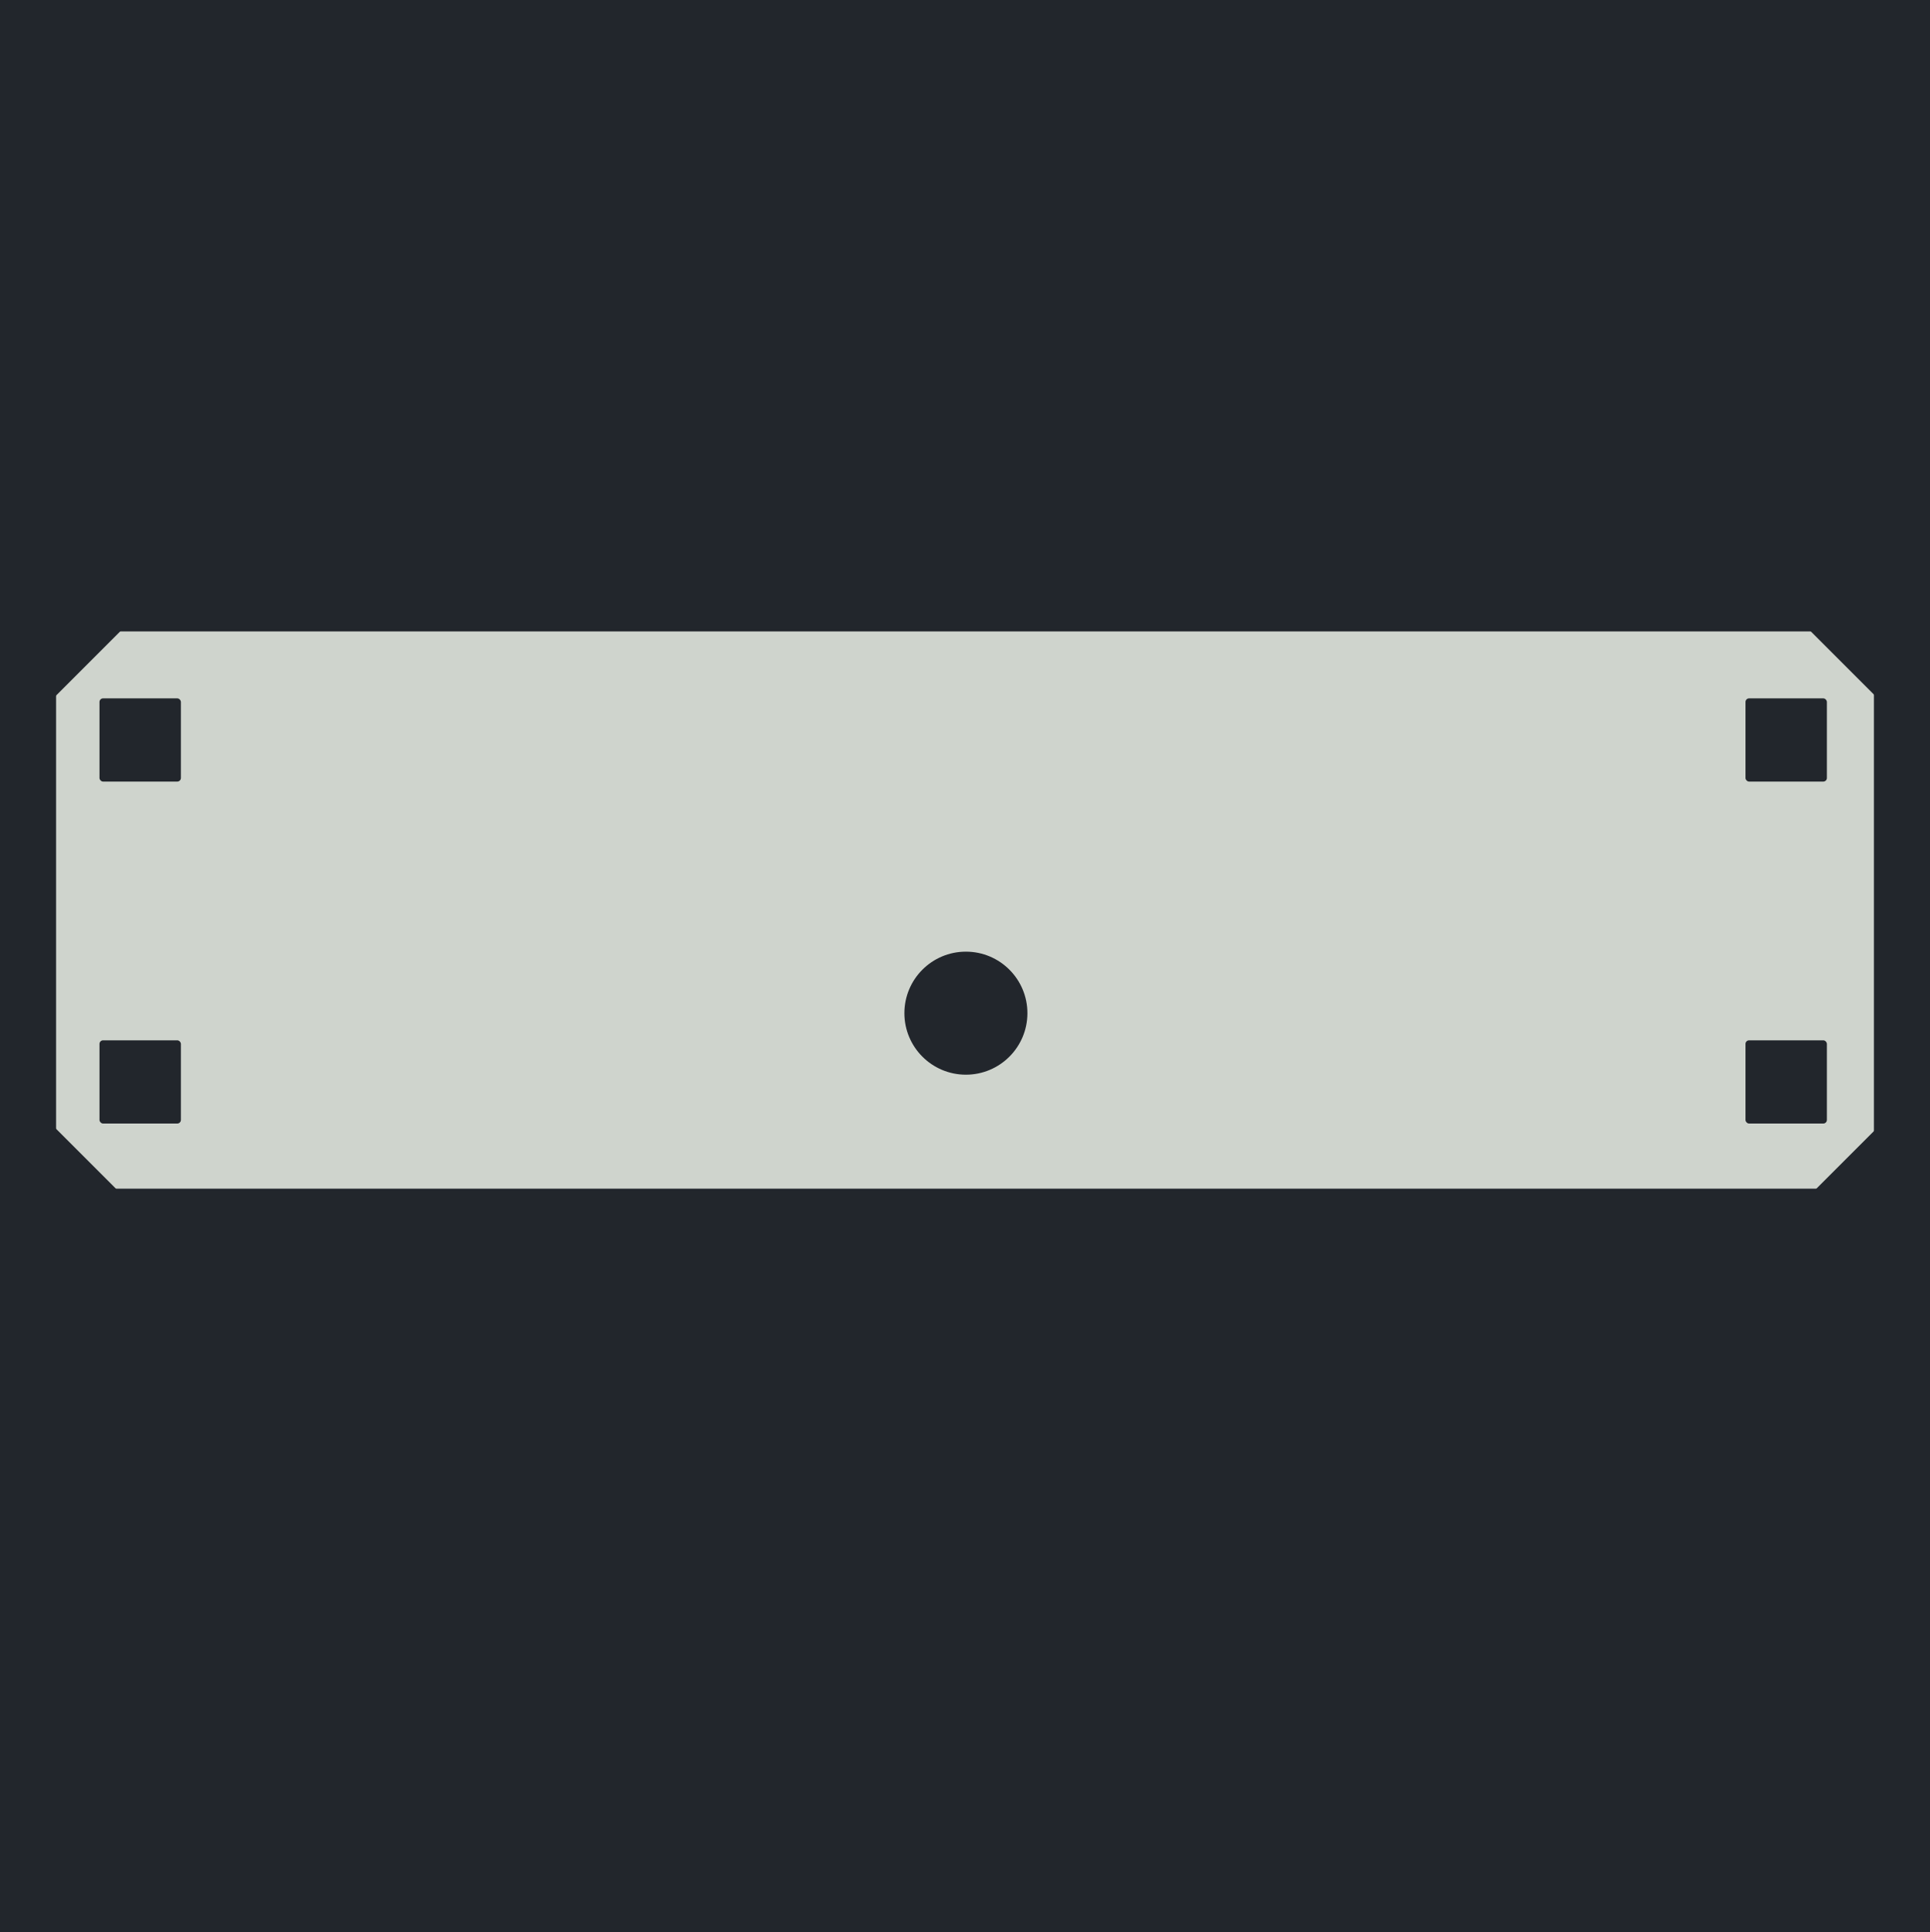 <svg width="1067" height="1068" viewBox="0 0 1067 1068" fill="none" xmlns="http://www.w3.org/2000/svg">
<rect width="1067" height="1068" fill="#1E1E1E"/>
<path d="M1067 0H0V1068H1067V0Z" fill="#22262C"/>
<rect x="31" y="349" width="1005" height="308" fill="#CFD4CD"/>
<rect x="1021.19" y="323.807" width="64.621" height="32.012" transform="rotate(45 1021.19 323.807)" fill="#22262C"/>
<rect x="1067" y="639.461" width="64.621" height="32.012" transform="rotate(135 1067 639.461)" fill="#22262C"/>
<rect width="64.621" height="32.012" transform="matrix(-0.707 0.707 0.707 0.707 45.694 324.484)" fill="#22262C"/>
<rect width="64.621" height="32.012" transform="matrix(0.707 0.707 0.707 -0.707 0 638.176)" fill="#22262C"/>
<rect x="965" y="575" width="45" height="46" rx="2" fill="#22262C"/>
<rect x="965" y="386" width="45" height="46" rx="2" fill="#22262C"/>
<rect x="55" y="575" width="45" height="46" rx="2" fill="#22262C"/>
<rect x="55" y="386" width="45" height="46" rx="2" fill="#22262C"/>
<circle cx="534" cy="560" r="34" fill="#22262C"/>
</svg>
